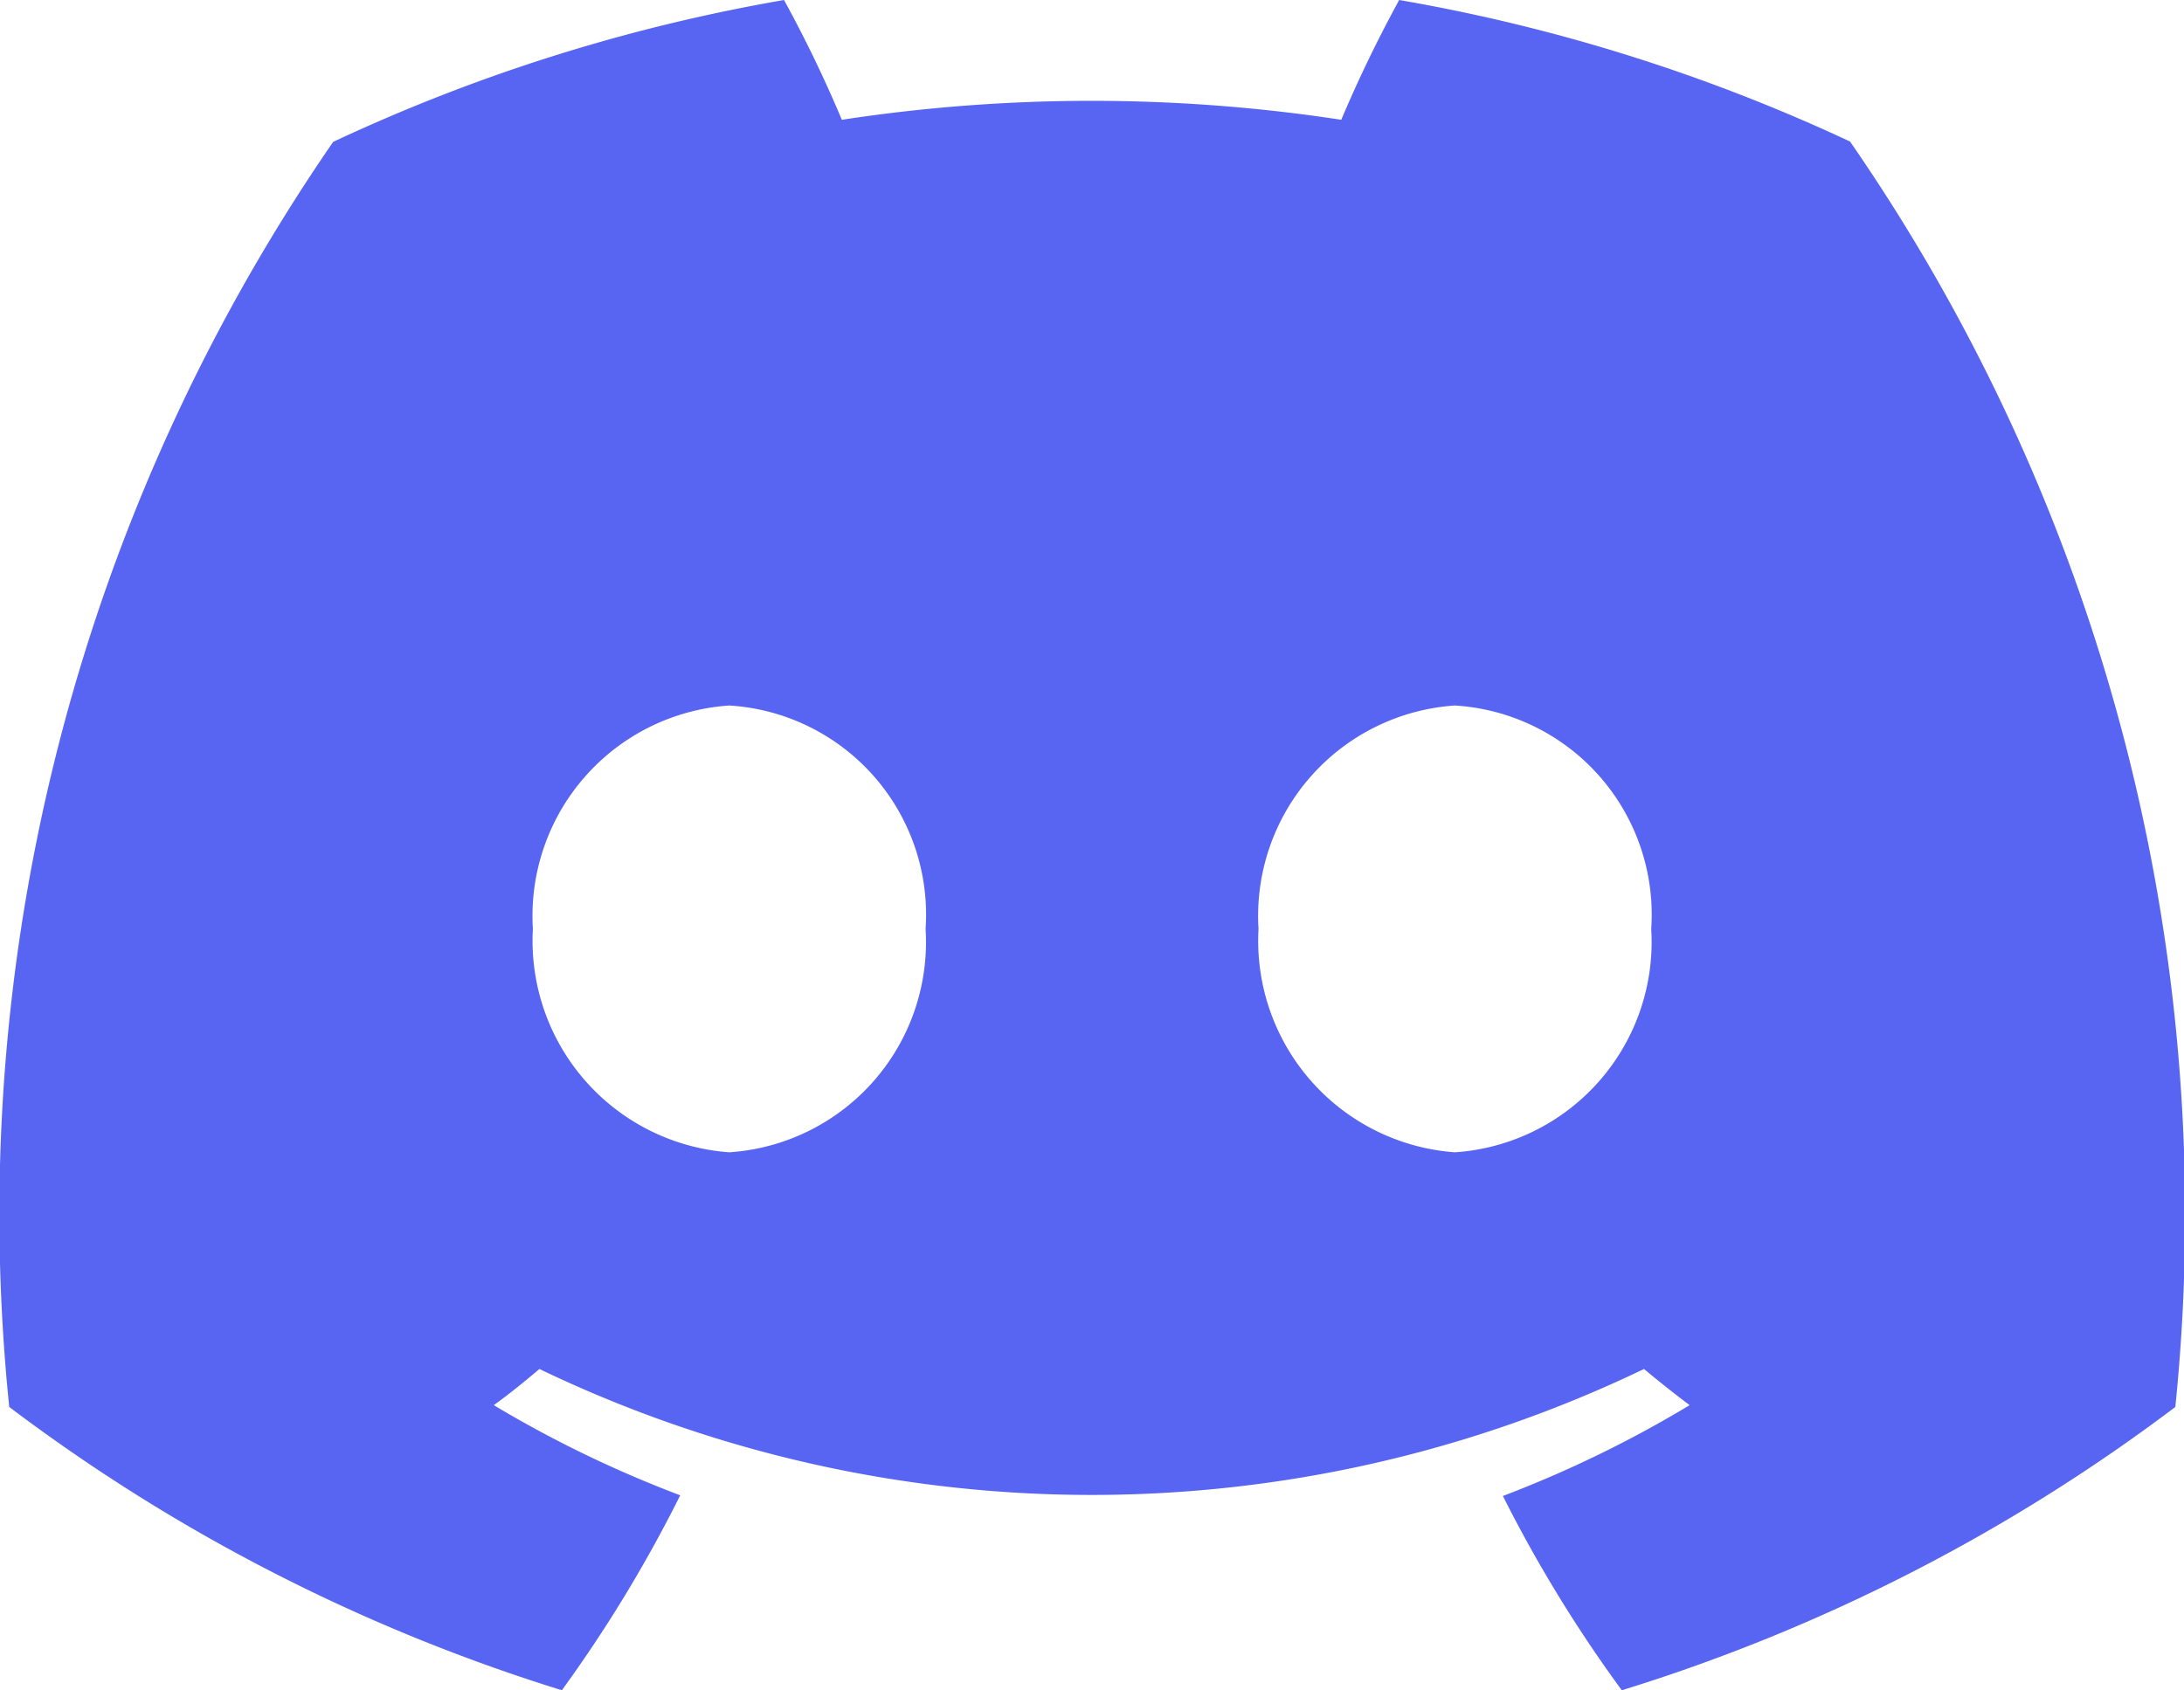 <svg xmlns="http://www.w3.org/2000/svg" width="19.377" height="15" viewBox="0 0 19.377 15"><path d="M16.414,1.256a15.782,15.782,0,0,0-4-1.256A11.732,11.732,0,0,0,11.9,1.063a14.679,14.679,0,0,0-4.431,0A11.365,11.365,0,0,0,6.956,0a15.73,15.73,0,0,0-4,1.259A16.766,16.766,0,0,0,.082,12.486,15.984,15.984,0,0,0,4.985,15a12.2,12.2,0,0,0,1.05-1.73,10.322,10.322,0,0,1-1.654-.8c.139-.1.274-.21.405-.321a11.3,11.3,0,0,0,9.8,0c.133.111.268.218.405.321a10.3,10.3,0,0,1-1.657.806A12.136,12.136,0,0,0,14.389,15,15.951,15.951,0,0,0,19.3,12.486,16.749,16.749,0,0,0,16.414,1.256ZM6.47,10.226A1.881,1.881,0,0,1,4.728,8.244,1.871,1.871,0,0,1,6.47,6.261,1.859,1.859,0,0,1,8.212,8.244,1.869,1.869,0,0,1,6.47,10.226Zm6.438,0a1.881,1.881,0,0,1-1.742-1.982,1.871,1.871,0,0,1,1.742-1.983A1.859,1.859,0,0,1,14.65,8.244,1.87,1.87,0,0,1,12.908,10.226Z" fill="#5865f2"/></svg>